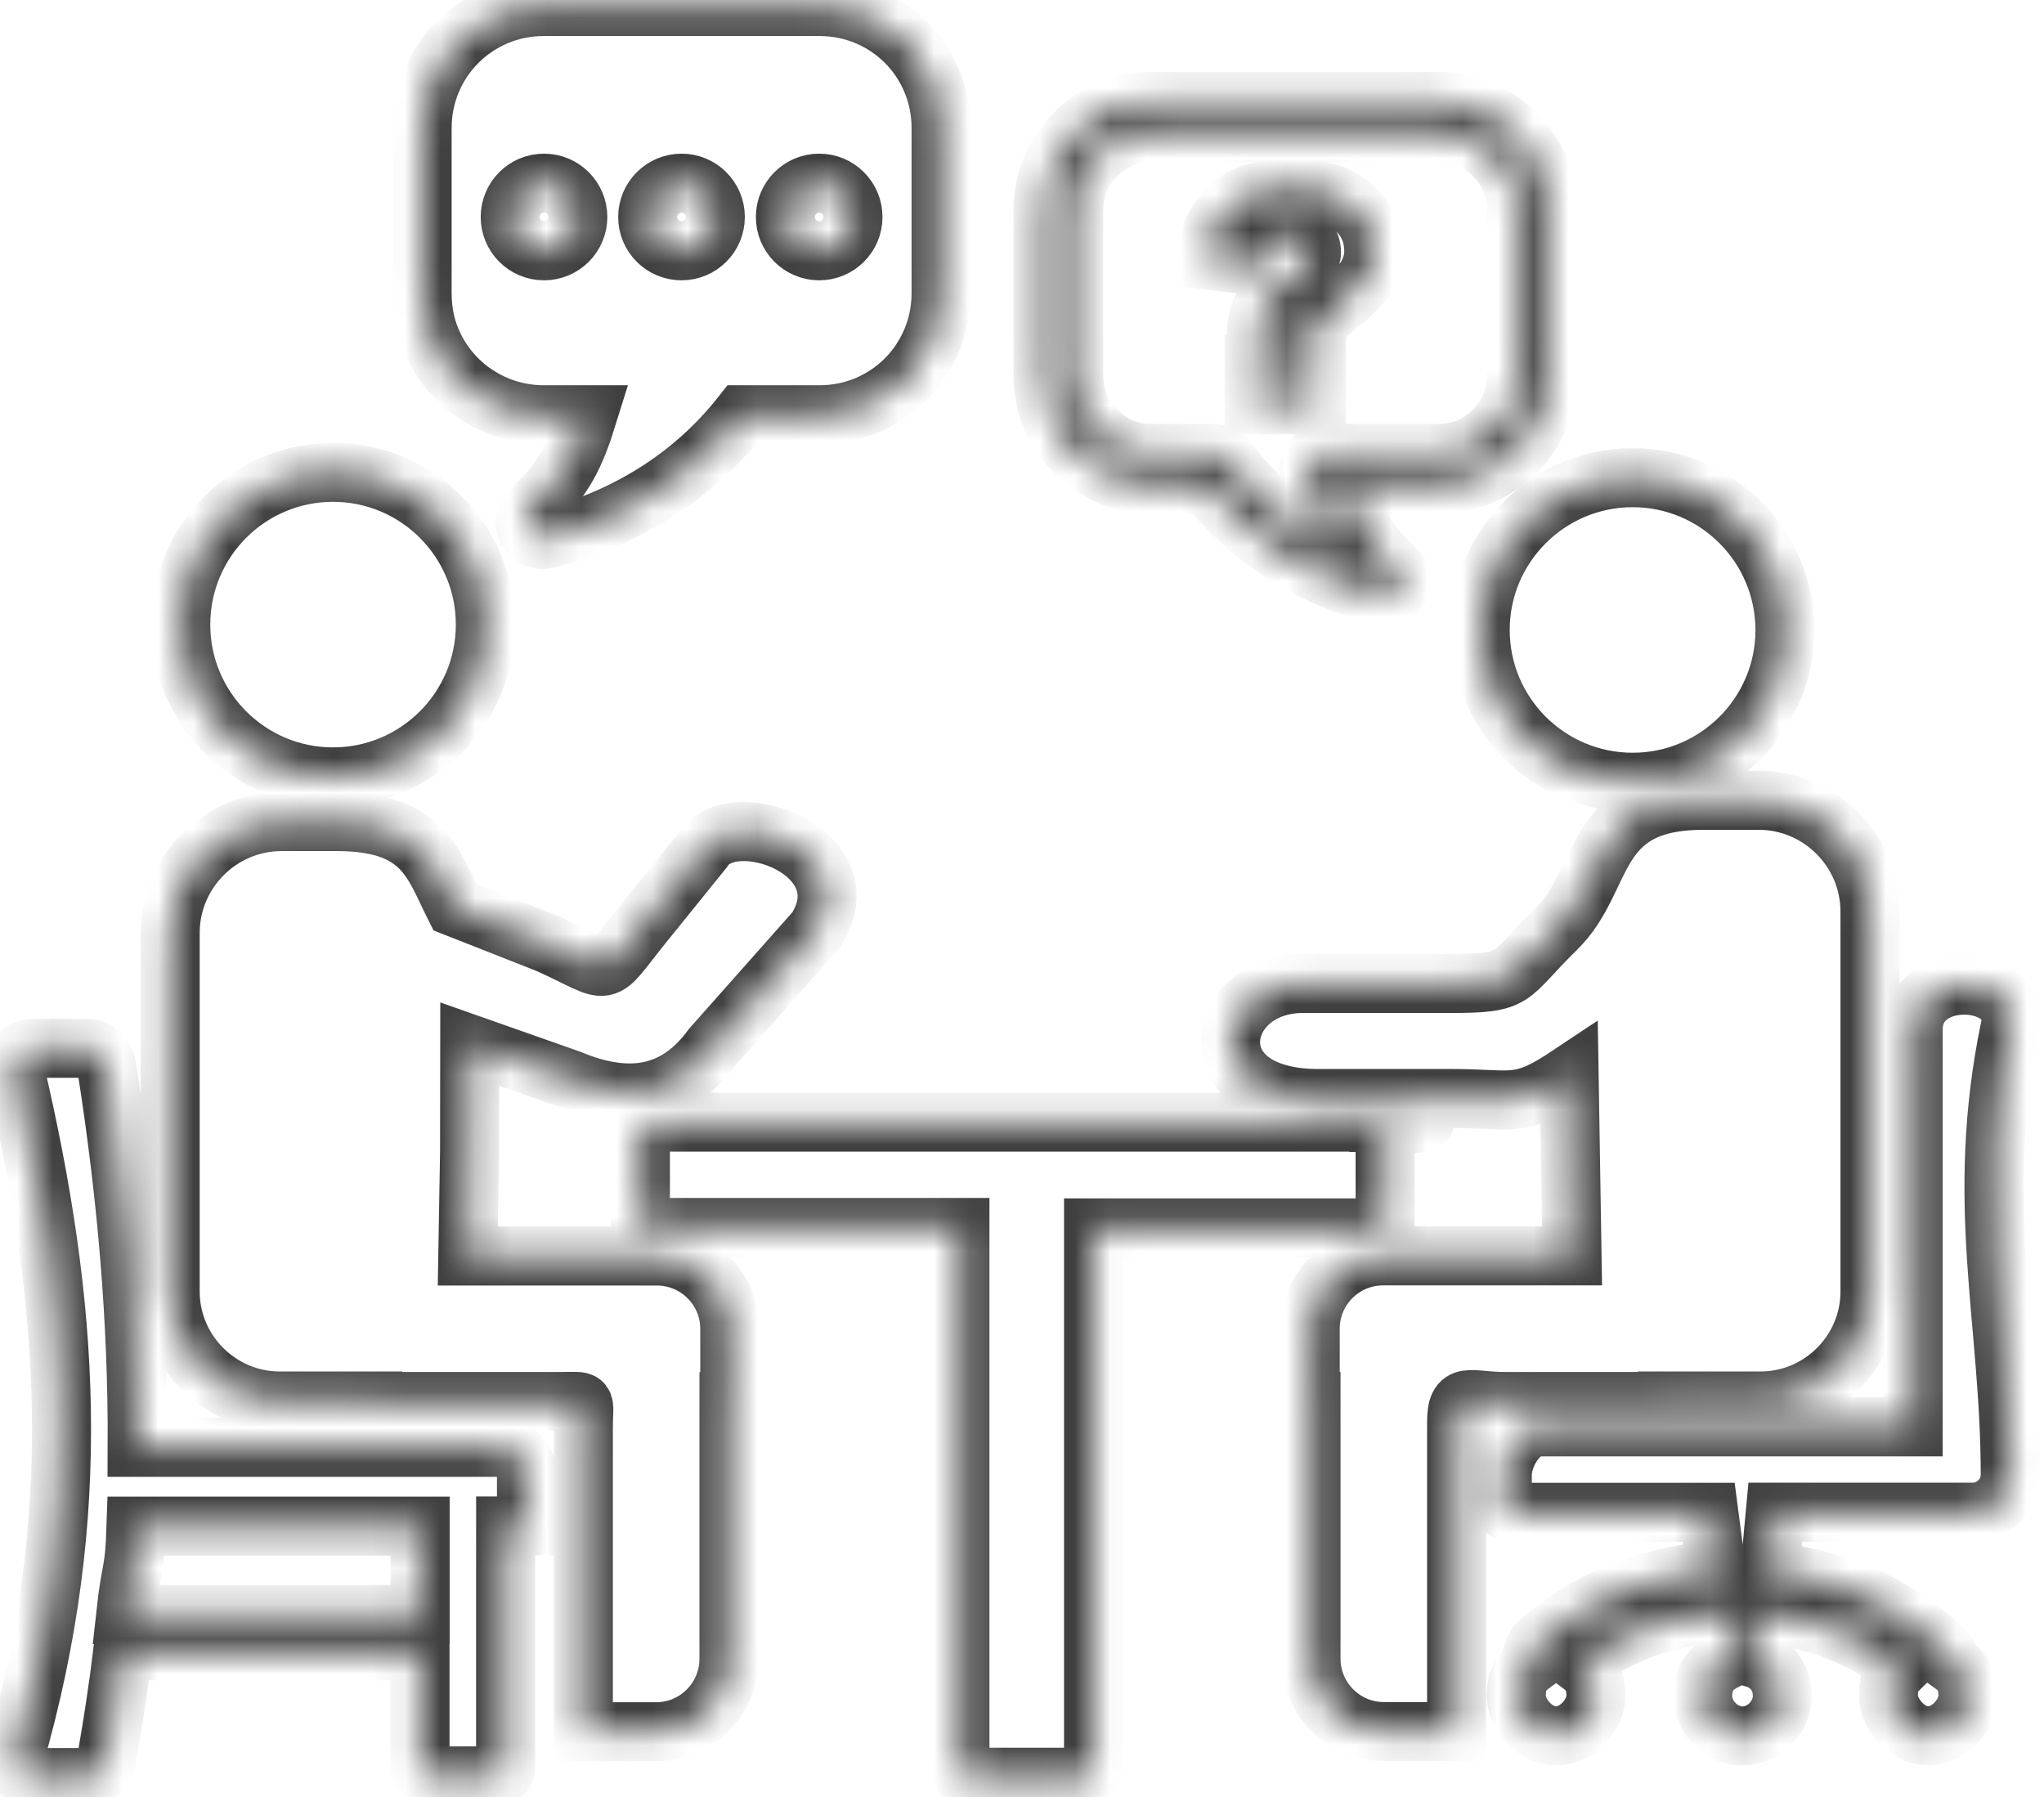 <svg width="58" height="51" viewBox="0 0 58 51" fill="none" xmlns="http://www.w3.org/2000/svg">
<mask id="path-1-inside-1_1047_881" fill="white">
<path fill-rule="evenodd" clip-rule="evenodd" d="M13.325 32.667L13.274 35.642H18.642C19.781 35.642 20.708 36.569 20.708 37.708V39.775H20.685V47.075C20.685 48.215 19.758 49.142 18.619 49.142H16.553V40.517C16.553 39.664 16.714 39.77 15.889 39.77H10.58V39.756H7.933C6.227 39.756 4.829 38.354 4.829 36.652V26.474C4.829 24.735 6.25 23.314 7.988 23.314H9.552C12.033 23.314 12.278 24.5 12.905 25.74L15.543 26.778C17.452 27.64 16.963 27.811 18.264 26.201L19.952 24.112C20.778 22.793 24.564 24.172 23.162 26.386L20.197 29.73C19.177 31.122 17.826 31.316 16.184 30.634L13.329 29.628L13.325 32.667ZM37.289 9.778H35.642V9.612C35.642 9.331 35.674 9.105 35.739 8.929C35.803 8.754 35.896 8.593 36.02 8.45C36.145 8.307 36.426 8.049 36.864 7.689C37.095 7.495 37.215 7.324 37.215 7.168C37.215 7.006 37.169 6.886 37.072 6.799C36.975 6.711 36.837 6.665 36.648 6.665C36.44 6.665 36.274 6.734 36.136 6.868C36.002 7.002 35.914 7.241 35.877 7.578L34.203 7.371C34.258 6.757 34.484 6.259 34.877 5.886C35.269 5.512 35.868 5.323 36.671 5.323C37.298 5.323 37.805 5.457 38.193 5.715C38.718 6.07 38.981 6.54 38.981 7.135C38.981 7.38 38.912 7.615 38.778 7.846C38.645 8.072 38.368 8.353 37.948 8.68C37.658 8.911 37.473 9.095 37.399 9.238C37.325 9.372 37.289 9.552 37.289 9.778ZM34.858 3.755H37.473H40.808C41.121 3.755 41.407 3.81 41.665 3.916C41.924 4.022 42.163 4.184 42.38 4.405C42.597 4.622 42.763 4.862 42.869 5.12C42.975 5.378 43.031 5.664 43.031 5.978V10.645C43.031 10.959 42.975 11.245 42.869 11.503C42.763 11.761 42.602 12.001 42.38 12.218C42.159 12.435 41.919 12.601 41.661 12.707C41.403 12.813 41.117 12.868 40.808 12.868H37.584C37.339 12.868 37.146 13.066 37.146 13.306C37.146 13.357 37.155 13.408 37.173 13.454C37.247 13.744 37.335 14.03 37.432 14.307C37.533 14.598 37.644 14.879 37.764 15.146C37.824 15.285 37.893 15.419 37.971 15.552C37.551 15.368 37.155 15.151 36.791 14.911C36.403 14.658 36.048 14.376 35.716 14.067C35.384 13.754 35.08 13.412 34.803 13.043C34.715 12.928 34.586 12.868 34.452 12.868H32.69C32.381 12.868 32.096 12.813 31.837 12.707C31.579 12.601 31.339 12.435 31.118 12.218C30.901 12.001 30.735 11.761 30.629 11.503C30.523 11.245 30.467 10.959 30.467 10.645V5.978C30.467 5.664 30.523 5.378 30.629 5.12C30.735 4.862 30.896 4.622 31.118 4.405C31.334 4.188 31.574 4.022 31.833 3.916C32.091 3.81 32.377 3.755 32.69 3.755H34.858ZM37.478 2.878H34.863H32.695C32.271 2.878 31.874 2.952 31.505 3.104C31.136 3.257 30.804 3.483 30.504 3.782C30.205 4.082 29.979 4.419 29.826 4.783C29.674 5.152 29.596 5.549 29.596 5.973V10.64C29.596 11.065 29.674 11.461 29.826 11.83C29.979 12.199 30.205 12.531 30.504 12.836C30.804 13.136 31.141 13.362 31.51 13.514C31.879 13.666 32.275 13.744 32.695 13.744H34.245C34.517 14.09 34.807 14.409 35.121 14.704C35.49 15.05 35.891 15.363 36.316 15.645C36.744 15.926 37.201 16.175 37.681 16.383C38.165 16.595 38.677 16.77 39.216 16.908C39.369 16.95 39.539 16.904 39.655 16.774C39.816 16.595 39.798 16.318 39.618 16.157C39.364 15.931 39.152 15.704 38.977 15.479C38.806 15.257 38.672 15.031 38.566 14.796V14.791C38.451 14.538 38.349 14.284 38.262 14.021C38.23 13.929 38.197 13.837 38.169 13.74H40.812C41.236 13.74 41.629 13.661 41.998 13.509C42.366 13.357 42.703 13.131 43.003 12.831C43.303 12.531 43.529 12.195 43.681 11.826C43.833 11.457 43.907 11.06 43.907 10.636V5.978C43.907 5.553 43.833 5.157 43.681 4.788C43.529 4.419 43.303 4.087 43.003 3.787C42.703 3.487 42.366 3.261 42.002 3.109C41.633 2.957 41.236 2.878 40.812 2.878H37.478ZM35.587 10.35H37.349V11.485H35.587V10.35ZM15.437 5.198C15.967 5.198 16.396 5.627 16.396 6.158C16.396 6.688 15.967 7.117 15.437 7.117C14.906 7.117 14.478 6.688 14.478 6.158C14.478 5.627 14.906 5.198 15.437 5.198ZM23.245 5.198C23.775 5.198 24.204 5.627 24.204 6.158C24.204 6.688 23.775 7.117 23.245 7.117C22.715 7.117 22.286 6.688 22.286 6.158C22.286 5.627 22.715 5.198 23.245 5.198ZM19.339 5.198C19.869 5.198 20.298 5.627 20.298 6.158C20.298 6.688 19.869 7.117 19.339 7.117C18.808 7.117 18.379 6.688 18.379 6.158C18.379 5.627 18.813 5.198 19.339 5.198ZM23.254 0.185C25.173 0.185 26.704 1.716 26.704 3.635V8.316C26.704 10.235 25.173 11.77 23.254 11.77H21.05C19.629 13.574 17.711 14.722 15.511 15.294C15.34 15.34 15.151 15.285 15.026 15.146C14.847 14.944 14.87 14.639 15.068 14.459C15.995 13.638 16.332 12.9 16.682 11.77H15.428C14.035 11.77 12.767 10.936 12.232 9.644C12.061 9.234 11.978 8.791 11.978 8.316V3.635C11.978 1.721 13.514 0.185 15.428 0.185C18.296 0.185 20.386 0.185 23.254 0.185ZM55.368 47.205C55.349 47.075 55.298 46.956 55.197 46.859C53.873 45.53 52.07 44.783 50.221 44.594L50.377 42.911H55.981C56.562 42.911 57.042 42.431 57.042 41.85C57.042 37.45 56.004 34.143 57.042 29.139C57.346 27.654 54.288 27.442 54.288 29.218V40.489H43.69C43.109 40.489 42.629 41.273 42.629 41.855V42.68C42.629 42.809 42.735 42.915 42.864 42.915H48.487L48.703 44.571C46.863 44.691 45.032 45.369 43.658 46.623C43.487 46.78 43.427 47.011 43.478 47.218C43.201 47.421 43.026 47.629 43.026 48.127C43.026 48.625 43.533 49.257 44.156 49.257C44.779 49.257 45.286 48.625 45.286 48.127C45.286 47.629 45.101 47.421 44.825 47.214C46.019 46.291 47.509 45.812 49.012 45.766L49.137 46.988C49.151 47.131 48.316 47.177 48.316 48.132C48.316 48.703 48.823 49.261 49.446 49.261C50.069 49.261 50.576 48.703 50.576 48.132C50.576 47.564 50.23 47.181 49.76 47.048L49.852 45.779C51.309 45.876 52.79 46.384 53.919 47.325C53.712 47.527 53.583 47.661 53.583 48.127C53.583 48.593 54.09 49.257 54.713 49.257C55.335 49.257 55.843 48.625 55.843 48.127C55.838 47.62 55.654 47.407 55.368 47.205ZM46.328 13.555C43.944 13.555 42.002 15.492 42.002 17.877C42.002 20.261 43.939 22.198 46.328 22.198C48.713 22.198 50.65 20.261 50.65 17.877C50.645 15.492 48.713 13.555 46.328 13.555ZM44.525 30.509L44.608 35.638H39.244C38.105 35.638 37.178 36.565 37.178 37.704V39.77H37.201V47.071C37.201 48.21 38.128 49.137 39.267 49.137H41.333V40.36C41.333 39.452 41.675 39.77 42.699 39.77H47.31V39.756H49.958C51.669 39.756 53.062 38.354 53.062 36.652V25.869C53.062 24.131 51.641 22.71 49.903 22.71H48.339C45.087 22.71 45.604 24.952 44.16 26.358C42.74 27.747 43.095 27.908 41.154 27.908H36.966C34.466 27.908 33.857 31.173 37.413 31.173H41.25C42.966 31.178 43.114 31.45 44.525 30.509ZM39.124 31.842C32.386 31.842 25.094 31.842 18.356 31.842C18.255 31.842 18.172 31.925 18.172 32.022V34.651C18.172 34.752 18.255 34.831 18.356 34.831C21.875 34.831 23.715 34.831 27.239 34.831V50.189C27.239 50.322 27.35 50.433 27.483 50.433H30.786C30.919 50.433 31.03 50.322 31.03 50.189V34.844C33.355 34.844 36.8 34.844 39.124 34.844C39.221 34.844 39.304 34.761 39.304 34.664V32.036C39.304 31.93 40.517 31.851 40.42 31.851H39.124V31.842ZM0.964 29.748H2.472C2.781 29.748 2.984 30.006 3.031 30.306C3.598 33.899 3.911 37.487 3.893 41.071H14.201C14.611 41.071 14.939 41.403 14.939 41.809V43.303H14.348V50.17C14.348 50.295 14.247 50.396 14.122 50.396H12.144C12.019 50.396 11.918 50.295 11.918 50.17V46.845H3.487C3.363 47.859 3.21 48.87 3.031 49.884C2.975 50.189 2.777 50.442 2.472 50.442H0.964C0.66 50.442 0.319 50.179 0.406 49.884C2.394 42.971 1.979 36.989 0.406 30.306C0.333 30.006 0.66 29.748 0.964 29.748ZM11.922 45.816V43.307H3.861C3.815 44.709 3.718 44.419 3.566 45.816H11.922ZM9.45 13.403C11.835 13.403 13.772 15.34 13.772 17.725C13.772 20.109 11.835 22.046 9.45 22.046C7.066 22.046 5.129 20.109 5.129 17.725C5.129 15.34 7.061 13.403 9.45 13.403Z"/>
</mask>
<path fill-rule="evenodd" clip-rule="evenodd" d="M13.325 32.667L13.274 35.642H18.642C19.781 35.642 20.708 36.569 20.708 37.708V39.775H20.685V47.075C20.685 48.215 19.758 49.142 18.619 49.142H16.553V40.517C16.553 39.664 16.714 39.77 15.889 39.77H10.58V39.756H7.933C6.227 39.756 4.829 38.354 4.829 36.652V26.474C4.829 24.735 6.25 23.314 7.988 23.314H9.552C12.033 23.314 12.278 24.5 12.905 25.74L15.543 26.778C17.452 27.64 16.963 27.811 18.264 26.201L19.952 24.112C20.778 22.793 24.564 24.172 23.162 26.386L20.197 29.73C19.177 31.122 17.826 31.316 16.184 30.634L13.329 29.628L13.325 32.667ZM37.289 9.778H35.642V9.612C35.642 9.331 35.674 9.105 35.739 8.929C35.803 8.754 35.896 8.593 36.02 8.45C36.145 8.307 36.426 8.049 36.864 7.689C37.095 7.495 37.215 7.324 37.215 7.168C37.215 7.006 37.169 6.886 37.072 6.799C36.975 6.711 36.837 6.665 36.648 6.665C36.44 6.665 36.274 6.734 36.136 6.868C36.002 7.002 35.914 7.241 35.877 7.578L34.203 7.371C34.258 6.757 34.484 6.259 34.877 5.886C35.269 5.512 35.868 5.323 36.671 5.323C37.298 5.323 37.805 5.457 38.193 5.715C38.718 6.07 38.981 6.54 38.981 7.135C38.981 7.38 38.912 7.615 38.778 7.846C38.645 8.072 38.368 8.353 37.948 8.68C37.658 8.911 37.473 9.095 37.399 9.238C37.325 9.372 37.289 9.552 37.289 9.778ZM34.858 3.755H37.473H40.808C41.121 3.755 41.407 3.81 41.665 3.916C41.924 4.022 42.163 4.184 42.38 4.405C42.597 4.622 42.763 4.862 42.869 5.12C42.975 5.378 43.031 5.664 43.031 5.978V10.645C43.031 10.959 42.975 11.245 42.869 11.503C42.763 11.761 42.602 12.001 42.38 12.218C42.159 12.435 41.919 12.601 41.661 12.707C41.403 12.813 41.117 12.868 40.808 12.868H37.584C37.339 12.868 37.146 13.066 37.146 13.306C37.146 13.357 37.155 13.408 37.173 13.454C37.247 13.744 37.335 14.03 37.432 14.307C37.533 14.598 37.644 14.879 37.764 15.146C37.824 15.285 37.893 15.419 37.971 15.552C37.551 15.368 37.155 15.151 36.791 14.911C36.403 14.658 36.048 14.376 35.716 14.067C35.384 13.754 35.08 13.412 34.803 13.043C34.715 12.928 34.586 12.868 34.452 12.868H32.69C32.381 12.868 32.096 12.813 31.837 12.707C31.579 12.601 31.339 12.435 31.118 12.218C30.901 12.001 30.735 11.761 30.629 11.503C30.523 11.245 30.467 10.959 30.467 10.645V5.978C30.467 5.664 30.523 5.378 30.629 5.12C30.735 4.862 30.896 4.622 31.118 4.405C31.334 4.188 31.574 4.022 31.833 3.916C32.091 3.81 32.377 3.755 32.69 3.755H34.858ZM37.478 2.878H34.863H32.695C32.271 2.878 31.874 2.952 31.505 3.104C31.136 3.257 30.804 3.483 30.504 3.782C30.205 4.082 29.979 4.419 29.826 4.783C29.674 5.152 29.596 5.549 29.596 5.973V10.64C29.596 11.065 29.674 11.461 29.826 11.83C29.979 12.199 30.205 12.531 30.504 12.836C30.804 13.136 31.141 13.362 31.51 13.514C31.879 13.666 32.275 13.744 32.695 13.744H34.245C34.517 14.09 34.807 14.409 35.121 14.704C35.49 15.05 35.891 15.363 36.316 15.645C36.744 15.926 37.201 16.175 37.681 16.383C38.165 16.595 38.677 16.77 39.216 16.908C39.369 16.95 39.539 16.904 39.655 16.774C39.816 16.595 39.798 16.318 39.618 16.157C39.364 15.931 39.152 15.704 38.977 15.479C38.806 15.257 38.672 15.031 38.566 14.796V14.791C38.451 14.538 38.349 14.284 38.262 14.021C38.23 13.929 38.197 13.837 38.169 13.74H40.812C41.236 13.74 41.629 13.661 41.998 13.509C42.366 13.357 42.703 13.131 43.003 12.831C43.303 12.531 43.529 12.195 43.681 11.826C43.833 11.457 43.907 11.06 43.907 10.636V5.978C43.907 5.553 43.833 5.157 43.681 4.788C43.529 4.419 43.303 4.087 43.003 3.787C42.703 3.487 42.366 3.261 42.002 3.109C41.633 2.957 41.236 2.878 40.812 2.878H37.478ZM35.587 10.35H37.349V11.485H35.587V10.35ZM15.437 5.198C15.967 5.198 16.396 5.627 16.396 6.158C16.396 6.688 15.967 7.117 15.437 7.117C14.906 7.117 14.478 6.688 14.478 6.158C14.478 5.627 14.906 5.198 15.437 5.198ZM23.245 5.198C23.775 5.198 24.204 5.627 24.204 6.158C24.204 6.688 23.775 7.117 23.245 7.117C22.715 7.117 22.286 6.688 22.286 6.158C22.286 5.627 22.715 5.198 23.245 5.198ZM19.339 5.198C19.869 5.198 20.298 5.627 20.298 6.158C20.298 6.688 19.869 7.117 19.339 7.117C18.808 7.117 18.379 6.688 18.379 6.158C18.379 5.627 18.813 5.198 19.339 5.198ZM23.254 0.185C25.173 0.185 26.704 1.716 26.704 3.635V8.316C26.704 10.235 25.173 11.77 23.254 11.77H21.05C19.629 13.574 17.711 14.722 15.511 15.294C15.34 15.34 15.151 15.285 15.026 15.146C14.847 14.944 14.87 14.639 15.068 14.459C15.995 13.638 16.332 12.9 16.682 11.77H15.428C14.035 11.77 12.767 10.936 12.232 9.644C12.061 9.234 11.978 8.791 11.978 8.316V3.635C11.978 1.721 13.514 0.185 15.428 0.185C18.296 0.185 20.386 0.185 23.254 0.185ZM55.368 47.205C55.349 47.075 55.298 46.956 55.197 46.859C53.873 45.53 52.07 44.783 50.221 44.594L50.377 42.911H55.981C56.562 42.911 57.042 42.431 57.042 41.85C57.042 37.45 56.004 34.143 57.042 29.139C57.346 27.654 54.288 27.442 54.288 29.218V40.489H43.69C43.109 40.489 42.629 41.273 42.629 41.855V42.68C42.629 42.809 42.735 42.915 42.864 42.915H48.487L48.703 44.571C46.863 44.691 45.032 45.369 43.658 46.623C43.487 46.78 43.427 47.011 43.478 47.218C43.201 47.421 43.026 47.629 43.026 48.127C43.026 48.625 43.533 49.257 44.156 49.257C44.779 49.257 45.286 48.625 45.286 48.127C45.286 47.629 45.101 47.421 44.825 47.214C46.019 46.291 47.509 45.812 49.012 45.766L49.137 46.988C49.151 47.131 48.316 47.177 48.316 48.132C48.316 48.703 48.823 49.261 49.446 49.261C50.069 49.261 50.576 48.703 50.576 48.132C50.576 47.564 50.23 47.181 49.76 47.048L49.852 45.779C51.309 45.876 52.79 46.384 53.919 47.325C53.712 47.527 53.583 47.661 53.583 48.127C53.583 48.593 54.09 49.257 54.713 49.257C55.335 49.257 55.843 48.625 55.843 48.127C55.838 47.62 55.654 47.407 55.368 47.205ZM46.328 13.555C43.944 13.555 42.002 15.492 42.002 17.877C42.002 20.261 43.939 22.198 46.328 22.198C48.713 22.198 50.65 20.261 50.65 17.877C50.645 15.492 48.713 13.555 46.328 13.555ZM44.525 30.509L44.608 35.638H39.244C38.105 35.638 37.178 36.565 37.178 37.704V39.77H37.201V47.071C37.201 48.21 38.128 49.137 39.267 49.137H41.333V40.36C41.333 39.452 41.675 39.77 42.699 39.77H47.31V39.756H49.958C51.669 39.756 53.062 38.354 53.062 36.652V25.869C53.062 24.131 51.641 22.71 49.903 22.71H48.339C45.087 22.71 45.604 24.952 44.16 26.358C42.74 27.747 43.095 27.908 41.154 27.908H36.966C34.466 27.908 33.857 31.173 37.413 31.173H41.25C42.966 31.178 43.114 31.45 44.525 30.509ZM39.124 31.842C32.386 31.842 25.094 31.842 18.356 31.842C18.255 31.842 18.172 31.925 18.172 32.022V34.651C18.172 34.752 18.255 34.831 18.356 34.831C21.875 34.831 23.715 34.831 27.239 34.831V50.189C27.239 50.322 27.35 50.433 27.483 50.433H30.786C30.919 50.433 31.03 50.322 31.03 50.189V34.844C33.355 34.844 36.8 34.844 39.124 34.844C39.221 34.844 39.304 34.761 39.304 34.664V32.036C39.304 31.93 40.517 31.851 40.42 31.851H39.124V31.842ZM0.964 29.748H2.472C2.781 29.748 2.984 30.006 3.031 30.306C3.598 33.899 3.911 37.487 3.893 41.071H14.201C14.611 41.071 14.939 41.403 14.939 41.809V43.303H14.348V50.17C14.348 50.295 14.247 50.396 14.122 50.396H12.144C12.019 50.396 11.918 50.295 11.918 50.17V46.845H3.487C3.363 47.859 3.21 48.87 3.031 49.884C2.975 50.189 2.777 50.442 2.472 50.442H0.964C0.66 50.442 0.319 50.179 0.406 49.884C2.394 42.971 1.979 36.989 0.406 30.306C0.333 30.006 0.66 29.748 0.964 29.748ZM11.922 45.816V43.307H3.861C3.815 44.709 3.718 44.419 3.566 45.816H11.922ZM9.45 13.403C11.835 13.403 13.772 15.34 13.772 17.725C13.772 20.109 11.835 22.046 9.45 22.046C7.066 22.046 5.129 20.109 5.129 17.725C5.129 15.34 7.061 13.403 9.45 13.403Z" stroke="#404040" stroke-width="1.675" mask="url(#path-1-inside-1_1047_881)"/>
</svg>
